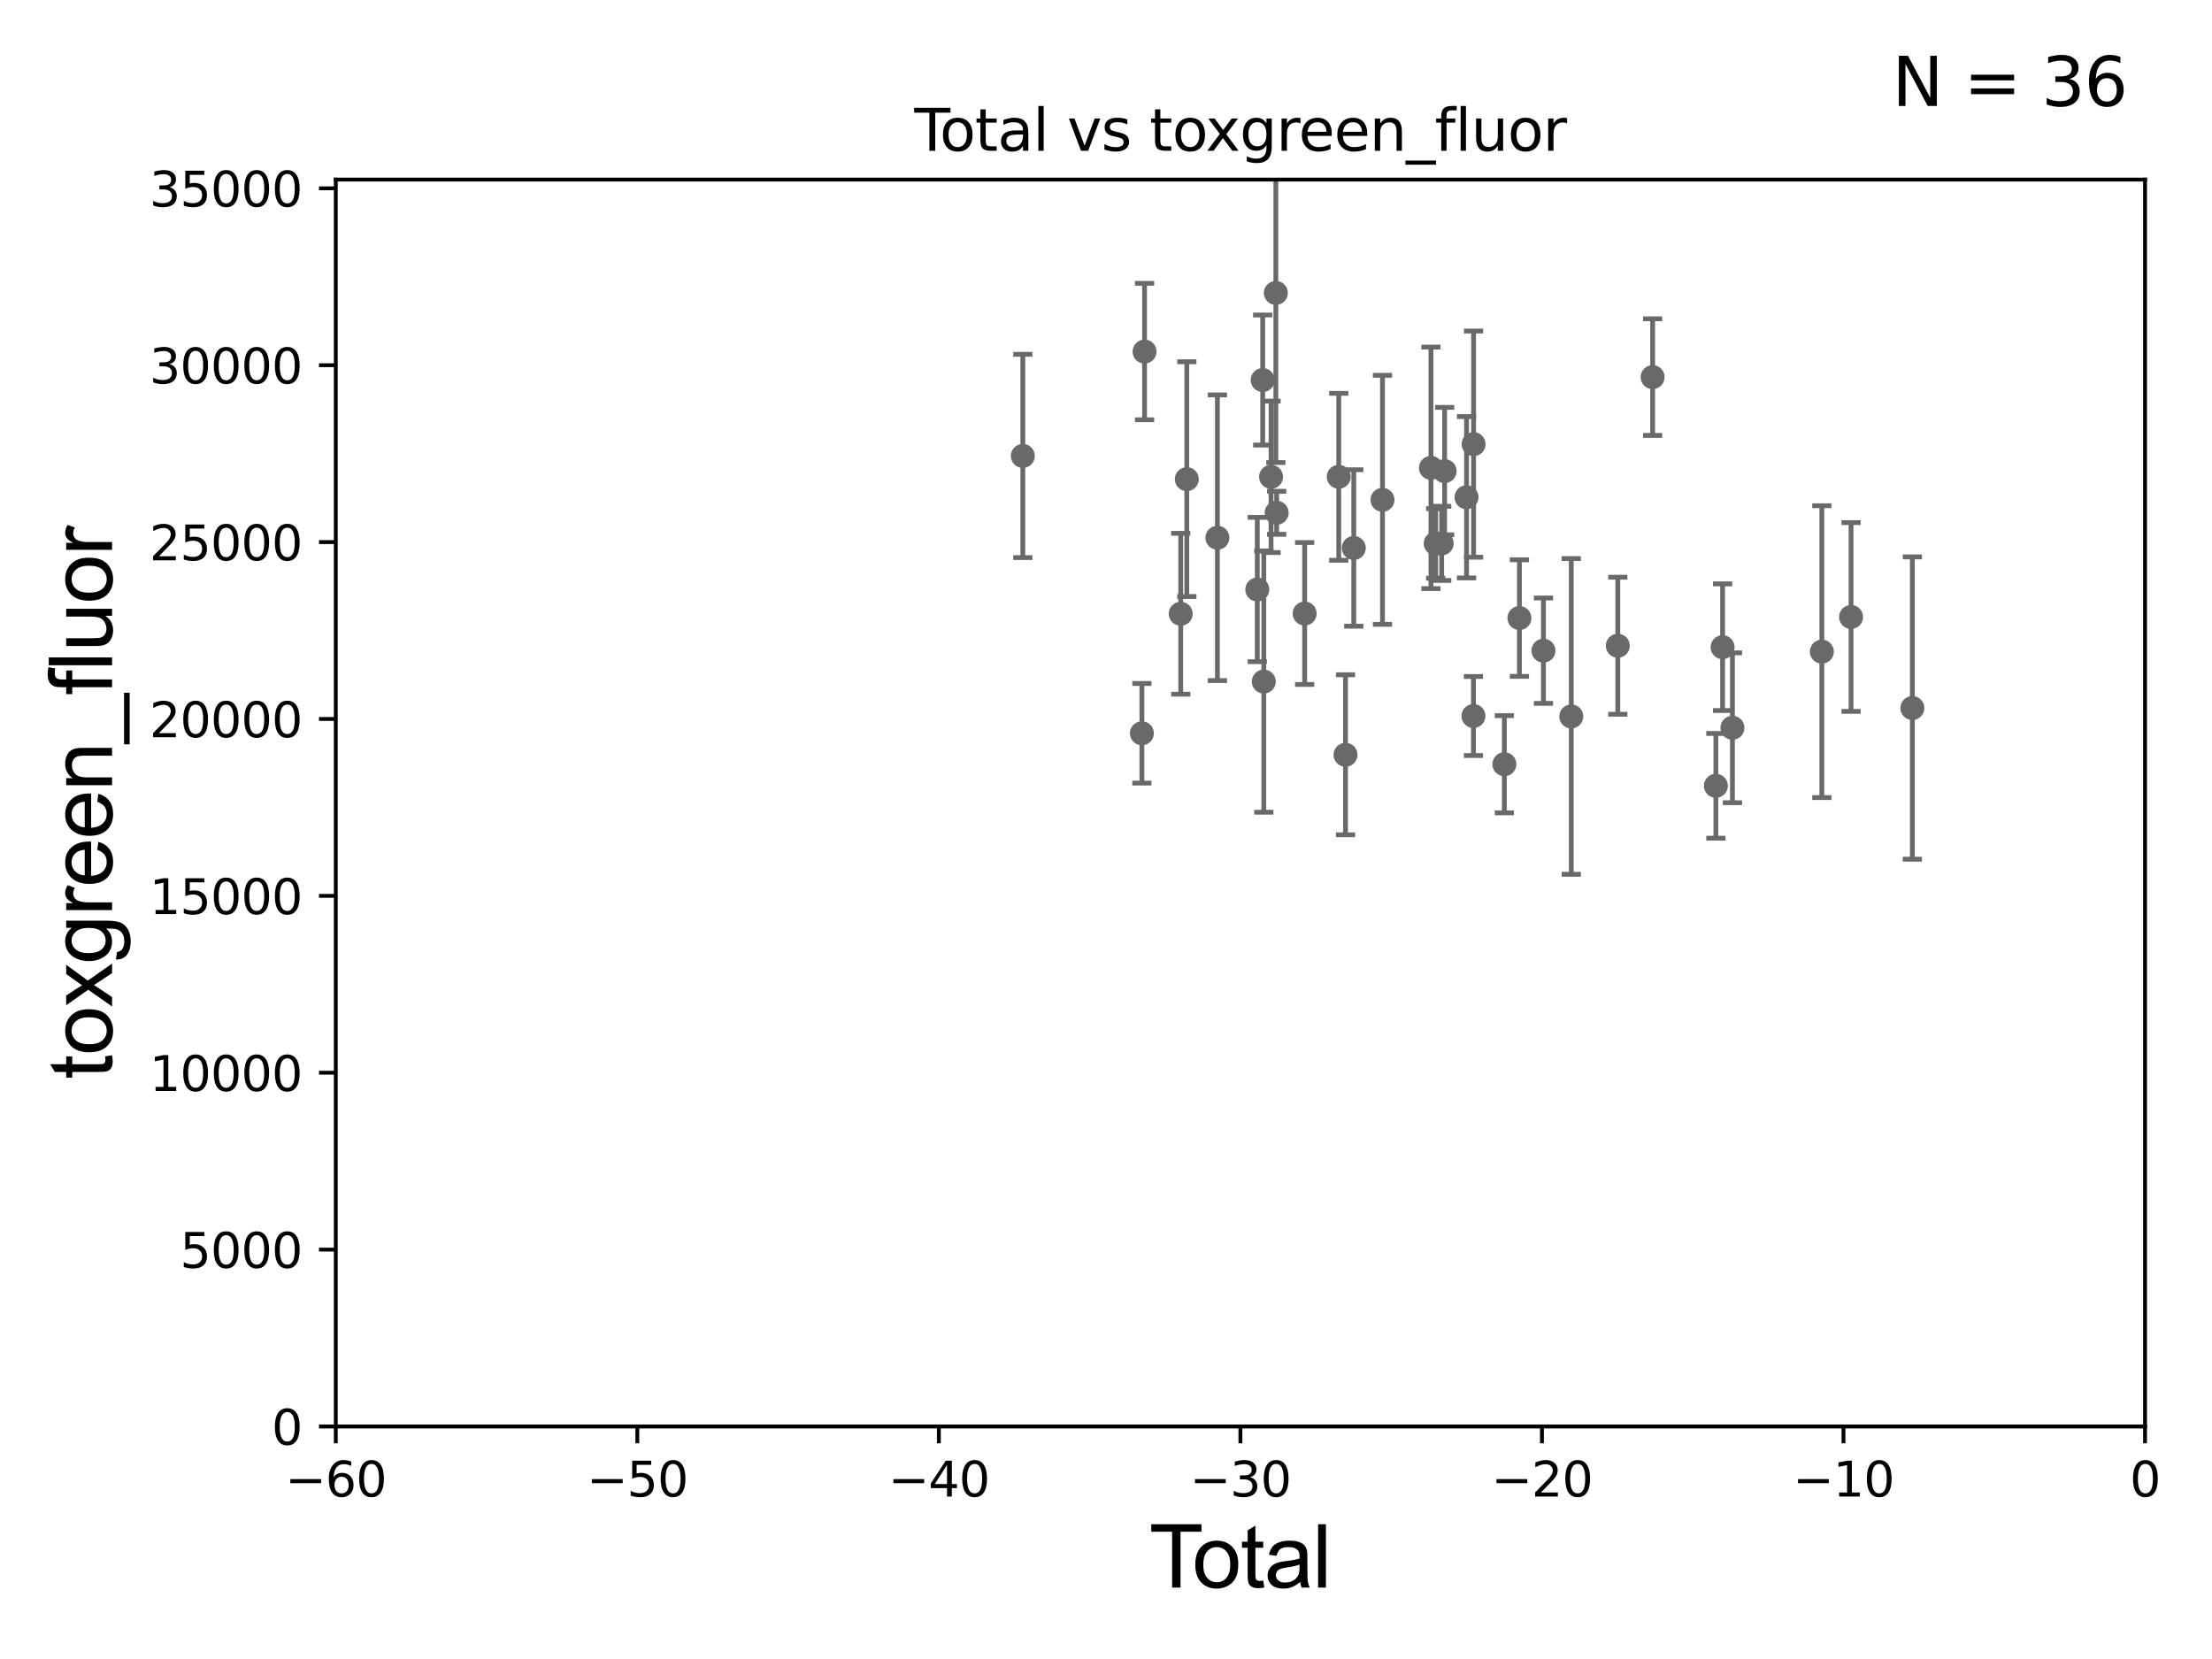 <?xml version="1.0" encoding="utf-8" standalone="no"?>
<!DOCTYPE svg PUBLIC "-//W3C//DTD SVG 1.1//EN"
  "http://www.w3.org/Graphics/SVG/1.1/DTD/svg11.dtd">
<svg xmlns:xlink="http://www.w3.org/1999/xlink" width="460.8pt" height="345.6pt" viewBox="0 0 460.8 345.6" xmlns="http://www.w3.org/2000/svg" version="1.1">
 <defs>
  <style type="text/css">*{stroke-linejoin: round; stroke-linecap: butt}</style>
 </defs>
 <g id="figure_1">
  <g id="patch_1">
   <path d="M 0 345.6 
L 460.8 345.6 
L 460.8 0 
L 0 0 
z
" style="fill: #ffffff"/>
  </g>
  <g id="axes_1">
   <g id="patch_2">
    <path d="M 69.95 297.16 
L 446.85 297.16 
L 446.85 37.411 
L 69.95 37.411 
z
" style="fill: #ffffff"/>
   </g>
   <g id="PathCollection_1">
    <defs>
     <path id="m3080db4eb9" d="M 0 1.118 
C 0.297 1.118 0.581 1 0.791 0.791 
C 1 0.581 1.118 0.297 1.118 0 
C 1.118 -0.297 1 -0.581 0.791 -0.791 
C 0.581 -1 0.297 -1.118 0 -1.118 
C -0.297 -1.118 -0.581 -1 -0.791 -0.791 
C -1 -0.581 -1.118 -0.297 -1.118 0 
C -1.118 0.297 -1 0.581 -0.791 0.791 
C -0.581 1 -0.297 1.118 0 1.118 
z
" style="stroke: #696969"/>
    </defs>
    <g clip-path="url(#p28a76d4948)">
     <use xlink:href="#m3080db4eb9" x="213.072" y="94.978" style="fill: #696969; stroke: #696969"/>
     <use xlink:href="#m3080db4eb9" x="300.943" y="98.139" style="fill: #696969; stroke: #696969"/>
     <use xlink:href="#m3080db4eb9" x="305.506" y="103.583" style="fill: #696969; stroke: #696969"/>
     <use xlink:href="#m3080db4eb9" x="306.948" y="149.157" style="fill: #696969; stroke: #696969"/>
     <use xlink:href="#m3080db4eb9" x="306.976" y="92.52" style="fill: #696969; stroke: #696969"/>
     <use xlink:href="#m3080db4eb9" x="313.388" y="159.204" style="fill: #696969; stroke: #696969"/>
     <use xlink:href="#m3080db4eb9" x="316.523" y="128.754" style="fill: #696969; stroke: #696969"/>
     <use xlink:href="#m3080db4eb9" x="300.327" y="113.199" style="fill: #696969; stroke: #696969"/>
     <use xlink:href="#m3080db4eb9" x="321.527" y="135.545" style="fill: #696969; stroke: #696969"/>
     <use xlink:href="#m3080db4eb9" x="337.018" y="134.52" style="fill: #696969; stroke: #696969"/>
     <use xlink:href="#m3080db4eb9" x="344.271" y="78.559" style="fill: #696969; stroke: #696969"/>
     <use xlink:href="#m3080db4eb9" x="357.446" y="163.697" style="fill: #696969; stroke: #696969"/>
     <use xlink:href="#m3080db4eb9" x="358.848" y="134.821" style="fill: #696969; stroke: #696969"/>
     <use xlink:href="#m3080db4eb9" x="360.897" y="151.608" style="fill: #696969; stroke: #696969"/>
     <use xlink:href="#m3080db4eb9" x="379.524" y="135.749" style="fill: #696969; stroke: #696969"/>
     <use xlink:href="#m3080db4eb9" x="327.325" y="149.245" style="fill: #696969; stroke: #696969"/>
     <use xlink:href="#m3080db4eb9" x="299.081" y="113.2" style="fill: #696969; stroke: #696969"/>
     <use xlink:href="#m3080db4eb9" x="298.095" y="97.461" style="fill: #696969; stroke: #696969"/>
     <use xlink:href="#m3080db4eb9" x="287.995" y="104.123" style="fill: #696969; stroke: #696969"/>
     <use xlink:href="#m3080db4eb9" x="237.877" y="152.757" style="fill: #696969; stroke: #696969"/>
     <use xlink:href="#m3080db4eb9" x="238.434" y="73.236" style="fill: #696969; stroke: #696969"/>
     <use xlink:href="#m3080db4eb9" x="245.965" y="127.858" style="fill: #696969; stroke: #696969"/>
     <use xlink:href="#m3080db4eb9" x="247.233" y="99.816" style="fill: #696969; stroke: #696969"/>
     <use xlink:href="#m3080db4eb9" x="253.609" y="112.022" style="fill: #696969; stroke: #696969"/>
     <use xlink:href="#m3080db4eb9" x="261.915" y="122.805" style="fill: #696969; stroke: #696969"/>
     <use xlink:href="#m3080db4eb9" x="263.042" y="79.167" style="fill: #696969; stroke: #696969"/>
     <use xlink:href="#m3080db4eb9" x="263.272" y="141.982" style="fill: #696969; stroke: #696969"/>
     <use xlink:href="#m3080db4eb9" x="264.785" y="99.335" style="fill: #696969; stroke: #696969"/>
     <use xlink:href="#m3080db4eb9" x="265.782" y="61.025" style="fill: #696969; stroke: #696969"/>
     <use xlink:href="#m3080db4eb9" x="265.952" y="106.821" style="fill: #696969; stroke: #696969"/>
     <use xlink:href="#m3080db4eb9" x="271.782" y="127.804" style="fill: #696969; stroke: #696969"/>
     <use xlink:href="#m3080db4eb9" x="278.886" y="99.328" style="fill: #696969; stroke: #696969"/>
     <use xlink:href="#m3080db4eb9" x="280.295" y="157.235" style="fill: #696969; stroke: #696969"/>
     <use xlink:href="#m3080db4eb9" x="282.018" y="114.153" style="fill: #696969; stroke: #696969"/>
     <use xlink:href="#m3080db4eb9" x="385.61" y="128.528" style="fill: #696969; stroke: #696969"/>
     <use xlink:href="#m3080db4eb9" x="398.379" y="147.5" style="fill: #696969; stroke: #696969"/>
    </g>
   </g>
   <g id="matplotlib.axis_1">
    <g id="xtick_1">
     <g id="line2d_1">
      <defs>
       <path id="m98ae80ed8a" d="M 0 0 
L 0 3.5 
" style="stroke: #000000; stroke-width: 0.8"/>
      </defs>
      <g>
       <use xlink:href="#m98ae80ed8a" x="69.95" y="297.16" style="stroke: #000000; stroke-width: 0.8"/>
      </g>
     </g>
     <g id="text_1">
      <!-- −60 -->
      <g transform="translate(59.398 311.758)scale(0.1 -0.1)">
       <defs>
        <path id="DejaVuSans-2212" d="M 678 2272 
L 4684 2272 
L 4684 1741 
L 678 1741 
L 678 2272 
z
" transform="scale(0.016)"/>
        <path id="DejaVuSans-36" d="M 2113 2584 
Q 1688 2584 1439 2293 
Q 1191 2003 1191 1497 
Q 1191 994 1439 701 
Q 1688 409 2113 409 
Q 2538 409 2786 701 
Q 3034 994 3034 1497 
Q 3034 2003 2786 2293 
Q 2538 2584 2113 2584 
z
M 3366 4563 
L 3366 3988 
Q 3128 4100 2886 4159 
Q 2644 4219 2406 4219 
Q 1781 4219 1451 3797 
Q 1122 3375 1075 2522 
Q 1259 2794 1537 2939 
Q 1816 3084 2150 3084 
Q 2853 3084 3261 2657 
Q 3669 2231 3669 1497 
Q 3669 778 3244 343 
Q 2819 -91 2113 -91 
Q 1303 -91 875 529 
Q 447 1150 447 2328 
Q 447 3434 972 4092 
Q 1497 4750 2381 4750 
Q 2619 4750 2861 4703 
Q 3103 4656 3366 4563 
z
" transform="scale(0.016)"/>
        <path id="DejaVuSans-30" d="M 2034 4250 
Q 1547 4250 1301 3770 
Q 1056 3291 1056 2328 
Q 1056 1369 1301 889 
Q 1547 409 2034 409 
Q 2525 409 2770 889 
Q 3016 1369 3016 2328 
Q 3016 3291 2770 3770 
Q 2525 4250 2034 4250 
z
M 2034 4750 
Q 2819 4750 3233 4129 
Q 3647 3509 3647 2328 
Q 3647 1150 3233 529 
Q 2819 -91 2034 -91 
Q 1250 -91 836 529 
Q 422 1150 422 2328 
Q 422 3509 836 4129 
Q 1250 4750 2034 4750 
z
" transform="scale(0.016)"/>
       </defs>
       <use xlink:href="#DejaVuSans-2212"/>
       <use xlink:href="#DejaVuSans-36" x="83.789"/>
       <use xlink:href="#DejaVuSans-30" x="147.412"/>
      </g>
     </g>
    </g>
    <g id="xtick_2">
     <g id="line2d_2">
      <g>
       <use xlink:href="#m98ae80ed8a" x="132.767" y="297.16" style="stroke: #000000; stroke-width: 0.8"/>
      </g>
     </g>
     <g id="text_2">
      <!-- −50 -->
      <g transform="translate(122.214 311.758)scale(0.1 -0.1)">
       <defs>
        <path id="DejaVuSans-35" d="M 691 4666 
L 3169 4666 
L 3169 4134 
L 1269 4134 
L 1269 2991 
Q 1406 3038 1543 3061 
Q 1681 3084 1819 3084 
Q 2600 3084 3056 2656 
Q 3513 2228 3513 1497 
Q 3513 744 3044 326 
Q 2575 -91 1722 -91 
Q 1428 -91 1123 -41 
Q 819 9 494 109 
L 494 744 
Q 775 591 1075 516 
Q 1375 441 1709 441 
Q 2250 441 2565 725 
Q 2881 1009 2881 1497 
Q 2881 1984 2565 2268 
Q 2250 2553 1709 2553 
Q 1456 2553 1204 2497 
Q 953 2441 691 2322 
L 691 4666 
z
" transform="scale(0.016)"/>
       </defs>
       <use xlink:href="#DejaVuSans-2212"/>
       <use xlink:href="#DejaVuSans-35" x="83.789"/>
       <use xlink:href="#DejaVuSans-30" x="147.412"/>
      </g>
     </g>
    </g>
    <g id="xtick_3">
     <g id="line2d_3">
      <g>
       <use xlink:href="#m98ae80ed8a" x="195.583" y="297.16" style="stroke: #000000; stroke-width: 0.8"/>
      </g>
     </g>
     <g id="text_3">
      <!-- −40 -->
      <g transform="translate(185.031 311.758)scale(0.1 -0.1)">
       <defs>
        <path id="DejaVuSans-34" d="M 2419 4116 
L 825 1625 
L 2419 1625 
L 2419 4116 
z
M 2253 4666 
L 3047 4666 
L 3047 1625 
L 3713 1625 
L 3713 1100 
L 3047 1100 
L 3047 0 
L 2419 0 
L 2419 1100 
L 313 1100 
L 313 1709 
L 2253 4666 
z
" transform="scale(0.016)"/>
       </defs>
       <use xlink:href="#DejaVuSans-2212"/>
       <use xlink:href="#DejaVuSans-34" x="83.789"/>
       <use xlink:href="#DejaVuSans-30" x="147.412"/>
      </g>
     </g>
    </g>
    <g id="xtick_4">
     <g id="line2d_4">
      <g>
       <use xlink:href="#m98ae80ed8a" x="258.4" y="297.16" style="stroke: #000000; stroke-width: 0.8"/>
      </g>
     </g>
     <g id="text_4">
      <!-- −30 -->
      <g transform="translate(247.848 311.758)scale(0.1 -0.1)">
       <defs>
        <path id="DejaVuSans-33" d="M 2597 2516 
Q 3050 2419 3304 2112 
Q 3559 1806 3559 1356 
Q 3559 666 3084 287 
Q 2609 -91 1734 -91 
Q 1441 -91 1130 -33 
Q 819 25 488 141 
L 488 750 
Q 750 597 1062 519 
Q 1375 441 1716 441 
Q 2309 441 2620 675 
Q 2931 909 2931 1356 
Q 2931 1769 2642 2001 
Q 2353 2234 1838 2234 
L 1294 2234 
L 1294 2753 
L 1863 2753 
Q 2328 2753 2575 2939 
Q 2822 3125 2822 3475 
Q 2822 3834 2567 4026 
Q 2313 4219 1838 4219 
Q 1578 4219 1281 4162 
Q 984 4106 628 3988 
L 628 4550 
Q 988 4650 1302 4700 
Q 1616 4750 1894 4750 
Q 2613 4750 3031 4423 
Q 3450 4097 3450 3541 
Q 3450 3153 3228 2886 
Q 3006 2619 2597 2516 
z
" transform="scale(0.016)"/>
       </defs>
       <use xlink:href="#DejaVuSans-2212"/>
       <use xlink:href="#DejaVuSans-33" x="83.789"/>
       <use xlink:href="#DejaVuSans-30" x="147.412"/>
      </g>
     </g>
    </g>
    <g id="xtick_5">
     <g id="line2d_5">
      <g>
       <use xlink:href="#m98ae80ed8a" x="321.217" y="297.16" style="stroke: #000000; stroke-width: 0.8"/>
      </g>
     </g>
     <g id="text_5">
      <!-- −20 -->
      <g transform="translate(310.664 311.758)scale(0.1 -0.1)">
       <defs>
        <path id="DejaVuSans-32" d="M 1228 531 
L 3431 531 
L 3431 0 
L 469 0 
L 469 531 
Q 828 903 1448 1529 
Q 2069 2156 2228 2338 
Q 2531 2678 2651 2914 
Q 2772 3150 2772 3378 
Q 2772 3750 2511 3984 
Q 2250 4219 1831 4219 
Q 1534 4219 1204 4116 
Q 875 4013 500 3803 
L 500 4441 
Q 881 4594 1212 4672 
Q 1544 4750 1819 4750 
Q 2544 4750 2975 4387 
Q 3406 4025 3406 3419 
Q 3406 3131 3298 2873 
Q 3191 2616 2906 2266 
Q 2828 2175 2409 1742 
Q 1991 1309 1228 531 
z
" transform="scale(0.016)"/>
       </defs>
       <use xlink:href="#DejaVuSans-2212"/>
       <use xlink:href="#DejaVuSans-32" x="83.789"/>
       <use xlink:href="#DejaVuSans-30" x="147.412"/>
      </g>
     </g>
    </g>
    <g id="xtick_6">
     <g id="line2d_6">
      <g>
       <use xlink:href="#m98ae80ed8a" x="384.033" y="297.16" style="stroke: #000000; stroke-width: 0.8"/>
      </g>
     </g>
     <g id="text_6">
      <!-- −10 -->
      <g transform="translate(373.481 311.758)scale(0.1 -0.1)">
       <defs>
        <path id="DejaVuSans-31" d="M 794 531 
L 1825 531 
L 1825 4091 
L 703 3866 
L 703 4441 
L 1819 4666 
L 2450 4666 
L 2450 531 
L 3481 531 
L 3481 0 
L 794 0 
L 794 531 
z
" transform="scale(0.016)"/>
       </defs>
       <use xlink:href="#DejaVuSans-2212"/>
       <use xlink:href="#DejaVuSans-31" x="83.789"/>
       <use xlink:href="#DejaVuSans-30" x="147.412"/>
      </g>
     </g>
    </g>
    <g id="xtick_7">
     <g id="line2d_7">
      <g>
       <use xlink:href="#m98ae80ed8a" x="446.85" y="297.16" style="stroke: #000000; stroke-width: 0.8"/>
      </g>
     </g>
     <g id="text_7">
      <!-- 0 -->
      <g transform="translate(443.669 311.758)scale(0.1 -0.1)">
       <use xlink:href="#DejaVuSans-30"/>
      </g>
     </g>
    </g>
    <g id="text_8">
     <!-- Total -->
     <g transform="translate(239.395 330.722)scale(0.18 -0.18)">
      <defs>
       <path id="ArialMT-54" d="M 1659 0 
L 1659 4041 
L 150 4041 
L 150 4581 
L 3781 4581 
L 3781 4041 
L 2266 4041 
L 2266 0 
L 1659 0 
z
" transform="scale(0.016)"/>
       <path id="ArialMT-6f" d="M 213 1659 
Q 213 2581 725 3025 
Q 1153 3394 1769 3394 
Q 2453 3394 2887 2945 
Q 3322 2497 3322 1706 
Q 3322 1066 3130 698 
Q 2938 331 2570 128 
Q 2203 -75 1769 -75 
Q 1072 -75 642 372 
Q 213 819 213 1659 
z
M 791 1659 
Q 791 1022 1069 705 
Q 1347 388 1769 388 
Q 2188 388 2466 706 
Q 2744 1025 2744 1678 
Q 2744 2294 2464 2611 
Q 2184 2928 1769 2928 
Q 1347 2928 1069 2612 
Q 791 2297 791 1659 
z
" transform="scale(0.016)"/>
       <path id="ArialMT-74" d="M 1650 503 
L 1731 6 
Q 1494 -44 1306 -44 
Q 1000 -44 831 53 
Q 663 150 594 308 
Q 525 466 525 972 
L 525 2881 
L 113 2881 
L 113 3319 
L 525 3319 
L 525 4141 
L 1084 4478 
L 1084 3319 
L 1650 3319 
L 1650 2881 
L 1084 2881 
L 1084 941 
Q 1084 700 1114 631 
Q 1144 563 1211 522 
Q 1278 481 1403 481 
Q 1497 481 1650 503 
z
" transform="scale(0.016)"/>
       <path id="ArialMT-61" d="M 2588 409 
Q 2275 144 1986 34 
Q 1697 -75 1366 -75 
Q 819 -75 525 192 
Q 231 459 231 875 
Q 231 1119 342 1320 
Q 453 1522 633 1644 
Q 813 1766 1038 1828 
Q 1203 1872 1538 1913 
Q 2219 1994 2541 2106 
Q 2544 2222 2544 2253 
Q 2544 2597 2384 2738 
Q 2169 2928 1744 2928 
Q 1347 2928 1158 2789 
Q 969 2650 878 2297 
L 328 2372 
Q 403 2725 575 2942 
Q 747 3159 1072 3276 
Q 1397 3394 1825 3394 
Q 2250 3394 2515 3294 
Q 2781 3194 2906 3042 
Q 3031 2891 3081 2659 
Q 3109 2516 3109 2141 
L 3109 1391 
Q 3109 606 3145 398 
Q 3181 191 3288 0 
L 2700 0 
Q 2613 175 2588 409 
z
M 2541 1666 
Q 2234 1541 1622 1453 
Q 1275 1403 1131 1340 
Q 988 1278 909 1158 
Q 831 1038 831 891 
Q 831 666 1001 516 
Q 1172 366 1500 366 
Q 1825 366 2078 508 
Q 2331 650 2450 897 
Q 2541 1088 2541 1459 
L 2541 1666 
z
" transform="scale(0.016)"/>
       <path id="ArialMT-6c" d="M 409 0 
L 409 4581 
L 972 4581 
L 972 0 
L 409 0 
z
" transform="scale(0.016)"/>
      </defs>
      <use xlink:href="#ArialMT-54"/>
      <use xlink:href="#ArialMT-6f" x="49.959"/>
      <use xlink:href="#ArialMT-74" x="105.574"/>
      <use xlink:href="#ArialMT-61" x="133.357"/>
      <use xlink:href="#ArialMT-6c" x="188.973"/>
     </g>
    </g>
   </g>
   <g id="matplotlib.axis_2">
    <g id="ytick_1">
     <g id="line2d_8">
      <defs>
       <path id="mffd2220c8f" d="M 0 0 
L -3.5 0 
" style="stroke: #000000; stroke-width: 0.8"/>
      </defs>
      <g>
       <use xlink:href="#mffd2220c8f" x="69.95" y="297.16" style="stroke: #000000; stroke-width: 0.8"/>
      </g>
     </g>
     <g id="text_9">
      <!-- 0 -->
      <g transform="translate(56.587 300.959)scale(0.1 -0.1)">
       <use xlink:href="#DejaVuSans-30"/>
      </g>
     </g>
    </g>
    <g id="ytick_2">
     <g id="line2d_9">
      <g>
       <use xlink:href="#mffd2220c8f" x="69.95" y="260.313" style="stroke: #000000; stroke-width: 0.8"/>
      </g>
     </g>
     <g id="text_10">
      <!-- 5000 -->
      <g transform="translate(37.5 264.112)scale(0.1 -0.1)">
       <use xlink:href="#DejaVuSans-35"/>
       <use xlink:href="#DejaVuSans-30" x="63.623"/>
       <use xlink:href="#DejaVuSans-30" x="127.246"/>
       <use xlink:href="#DejaVuSans-30" x="190.869"/>
      </g>
     </g>
    </g>
    <g id="ytick_3">
     <g id="line2d_10">
      <g>
       <use xlink:href="#mffd2220c8f" x="69.95" y="223.467" style="stroke: #000000; stroke-width: 0.8"/>
      </g>
     </g>
     <g id="text_11">
      <!-- 10000 -->
      <g transform="translate(31.137 227.266)scale(0.1 -0.1)">
       <use xlink:href="#DejaVuSans-31"/>
       <use xlink:href="#DejaVuSans-30" x="63.623"/>
       <use xlink:href="#DejaVuSans-30" x="127.246"/>
       <use xlink:href="#DejaVuSans-30" x="190.869"/>
       <use xlink:href="#DejaVuSans-30" x="254.492"/>
      </g>
     </g>
    </g>
    <g id="ytick_4">
     <g id="line2d_11">
      <g>
       <use xlink:href="#mffd2220c8f" x="69.95" y="186.62" style="stroke: #000000; stroke-width: 0.8"/>
      </g>
     </g>
     <g id="text_12">
      <!-- 15000 -->
      <g transform="translate(31.137 190.419)scale(0.1 -0.1)">
       <use xlink:href="#DejaVuSans-31"/>
       <use xlink:href="#DejaVuSans-35" x="63.623"/>
       <use xlink:href="#DejaVuSans-30" x="127.246"/>
       <use xlink:href="#DejaVuSans-30" x="190.869"/>
       <use xlink:href="#DejaVuSans-30" x="254.492"/>
      </g>
     </g>
    </g>
    <g id="ytick_5">
     <g id="line2d_12">
      <g>
       <use xlink:href="#mffd2220c8f" x="69.95" y="149.773" style="stroke: #000000; stroke-width: 0.8"/>
      </g>
     </g>
     <g id="text_13">
      <!-- 20000 -->
      <g transform="translate(31.137 153.572)scale(0.1 -0.1)">
       <use xlink:href="#DejaVuSans-32"/>
       <use xlink:href="#DejaVuSans-30" x="63.623"/>
       <use xlink:href="#DejaVuSans-30" x="127.246"/>
       <use xlink:href="#DejaVuSans-30" x="190.869"/>
       <use xlink:href="#DejaVuSans-30" x="254.492"/>
      </g>
     </g>
    </g>
    <g id="ytick_6">
     <g id="line2d_13">
      <g>
       <use xlink:href="#mffd2220c8f" x="69.95" y="112.926" style="stroke: #000000; stroke-width: 0.8"/>
      </g>
     </g>
     <g id="text_14">
      <!-- 25000 -->
      <g transform="translate(31.137 116.726)scale(0.1 -0.1)">
       <use xlink:href="#DejaVuSans-32"/>
       <use xlink:href="#DejaVuSans-35" x="63.623"/>
       <use xlink:href="#DejaVuSans-30" x="127.246"/>
       <use xlink:href="#DejaVuSans-30" x="190.869"/>
       <use xlink:href="#DejaVuSans-30" x="254.492"/>
      </g>
     </g>
    </g>
    <g id="ytick_7">
     <g id="line2d_14">
      <g>
       <use xlink:href="#mffd2220c8f" x="69.95" y="76.08" style="stroke: #000000; stroke-width: 0.8"/>
      </g>
     </g>
     <g id="text_15">
      <!-- 30000 -->
      <g transform="translate(31.137 79.879)scale(0.1 -0.1)">
       <use xlink:href="#DejaVuSans-33"/>
       <use xlink:href="#DejaVuSans-30" x="63.623"/>
       <use xlink:href="#DejaVuSans-30" x="127.246"/>
       <use xlink:href="#DejaVuSans-30" x="190.869"/>
       <use xlink:href="#DejaVuSans-30" x="254.492"/>
      </g>
     </g>
    </g>
    <g id="ytick_8">
     <g id="line2d_15">
      <g>
       <use xlink:href="#mffd2220c8f" x="69.95" y="39.233" style="stroke: #000000; stroke-width: 0.8"/>
      </g>
     </g>
     <g id="text_16">
      <!-- 35000 -->
      <g transform="translate(31.137 43.032)scale(0.1 -0.1)">
       <use xlink:href="#DejaVuSans-33"/>
       <use xlink:href="#DejaVuSans-35" x="63.623"/>
       <use xlink:href="#DejaVuSans-30" x="127.246"/>
       <use xlink:href="#DejaVuSans-30" x="190.869"/>
       <use xlink:href="#DejaVuSans-30" x="254.492"/>
      </g>
     </g>
    </g>
    <g id="text_17">
     <!-- toxgreen_fluor -->
     <g transform="translate(23.349 224.818)rotate(-90)scale(0.18 -0.18)">
      <defs>
       <path id="ArialMT-78" d="M 47 0 
L 1259 1725 
L 138 3319 
L 841 3319 
L 1350 2541 
Q 1494 2319 1581 2169 
Q 1719 2375 1834 2534 
L 2394 3319 
L 3066 3319 
L 1919 1756 
L 3153 0 
L 2463 0 
L 1781 1031 
L 1600 1309 
L 728 0 
L 47 0 
z
" transform="scale(0.016)"/>
       <path id="ArialMT-67" d="M 319 -275 
L 866 -356 
Q 900 -609 1056 -725 
Q 1266 -881 1628 -881 
Q 2019 -881 2231 -725 
Q 2444 -569 2519 -288 
Q 2563 -116 2559 434 
Q 2191 0 1641 0 
Q 956 0 581 494 
Q 206 988 206 1678 
Q 206 2153 378 2554 
Q 550 2956 876 3175 
Q 1203 3394 1644 3394 
Q 2231 3394 2613 2919 
L 2613 3319 
L 3131 3319 
L 3131 450 
Q 3131 -325 2973 -648 
Q 2816 -972 2473 -1159 
Q 2131 -1347 1631 -1347 
Q 1038 -1347 672 -1080 
Q 306 -813 319 -275 
z
M 784 1719 
Q 784 1066 1043 766 
Q 1303 466 1694 466 
Q 2081 466 2343 764 
Q 2606 1063 2606 1700 
Q 2606 2309 2336 2618 
Q 2066 2928 1684 2928 
Q 1309 2928 1046 2623 
Q 784 2319 784 1719 
z
" transform="scale(0.016)"/>
       <path id="ArialMT-72" d="M 416 0 
L 416 3319 
L 922 3319 
L 922 2816 
Q 1116 3169 1280 3281 
Q 1444 3394 1641 3394 
Q 1925 3394 2219 3213 
L 2025 2691 
Q 1819 2813 1613 2813 
Q 1428 2813 1281 2702 
Q 1134 2591 1072 2394 
Q 978 2094 978 1738 
L 978 0 
L 416 0 
z
" transform="scale(0.016)"/>
       <path id="ArialMT-65" d="M 2694 1069 
L 3275 997 
Q 3138 488 2766 206 
Q 2394 -75 1816 -75 
Q 1088 -75 661 373 
Q 234 822 234 1631 
Q 234 2469 665 2931 
Q 1097 3394 1784 3394 
Q 2450 3394 2872 2941 
Q 3294 2488 3294 1666 
Q 3294 1616 3291 1516 
L 816 1516 
Q 847 969 1125 678 
Q 1403 388 1819 388 
Q 2128 388 2347 550 
Q 2566 713 2694 1069 
z
M 847 1978 
L 2700 1978 
Q 2663 2397 2488 2606 
Q 2219 2931 1791 2931 
Q 1403 2931 1139 2672 
Q 875 2413 847 1978 
z
" transform="scale(0.016)"/>
       <path id="ArialMT-6e" d="M 422 0 
L 422 3319 
L 928 3319 
L 928 2847 
Q 1294 3394 1984 3394 
Q 2284 3394 2536 3286 
Q 2788 3178 2913 3003 
Q 3038 2828 3088 2588 
Q 3119 2431 3119 2041 
L 3119 0 
L 2556 0 
L 2556 2019 
Q 2556 2363 2490 2533 
Q 2425 2703 2258 2804 
Q 2091 2906 1866 2906 
Q 1506 2906 1245 2678 
Q 984 2450 984 1813 
L 984 0 
L 422 0 
z
" transform="scale(0.016)"/>
       <path id="ArialMT-5f" d="M -97 -1272 
L -97 -866 
L 3631 -866 
L 3631 -1272 
L -97 -1272 
z
" transform="scale(0.016)"/>
       <path id="ArialMT-66" d="M 556 0 
L 556 2881 
L 59 2881 
L 59 3319 
L 556 3319 
L 556 3672 
Q 556 4006 616 4169 
Q 697 4388 901 4523 
Q 1106 4659 1475 4659 
Q 1713 4659 2000 4603 
L 1916 4113 
Q 1741 4144 1584 4144 
Q 1328 4144 1222 4034 
Q 1116 3925 1116 3625 
L 1116 3319 
L 1763 3319 
L 1763 2881 
L 1116 2881 
L 1116 0 
L 556 0 
z
" transform="scale(0.016)"/>
       <path id="ArialMT-75" d="M 2597 0 
L 2597 488 
Q 2209 -75 1544 -75 
Q 1250 -75 995 37 
Q 741 150 617 320 
Q 494 491 444 738 
Q 409 903 409 1263 
L 409 3319 
L 972 3319 
L 972 1478 
Q 972 1038 1006 884 
Q 1059 663 1231 536 
Q 1403 409 1656 409 
Q 1909 409 2131 539 
Q 2353 669 2445 892 
Q 2538 1116 2538 1541 
L 2538 3319 
L 3100 3319 
L 3100 0 
L 2597 0 
z
" transform="scale(0.016)"/>
      </defs>
      <use xlink:href="#ArialMT-74"/>
      <use xlink:href="#ArialMT-6f" x="27.783"/>
      <use xlink:href="#ArialMT-78" x="83.398"/>
      <use xlink:href="#ArialMT-67" x="133.398"/>
      <use xlink:href="#ArialMT-72" x="189.014"/>
      <use xlink:href="#ArialMT-65" x="222.314"/>
      <use xlink:href="#ArialMT-65" x="277.93"/>
      <use xlink:href="#ArialMT-6e" x="333.545"/>
      <use xlink:href="#ArialMT-5f" x="389.16"/>
      <use xlink:href="#ArialMT-66" x="444.775"/>
      <use xlink:href="#ArialMT-6c" x="472.559"/>
      <use xlink:href="#ArialMT-75" x="494.775"/>
      <use xlink:href="#ArialMT-6f" x="550.391"/>
      <use xlink:href="#ArialMT-72" x="606.006"/>
     </g>
    </g>
   </g>
   <g id="LineCollection_1">
    <path d="M 213.072 116.151 
L 213.072 73.806 
" clip-path="url(#p28a76d4948)" style="fill: none; stroke: #696969"/>
    <path d="M 300.943 111.411 
L 300.943 84.868 
" clip-path="url(#p28a76d4948)" style="fill: none; stroke: #696969"/>
    <path d="M 305.506 120.391 
L 305.506 86.776 
" clip-path="url(#p28a76d4948)" style="fill: none; stroke: #696969"/>
    <path d="M 306.948 157.392 
L 306.948 140.923 
" clip-path="url(#p28a76d4948)" style="fill: none; stroke: #696969"/>
    <path d="M 306.976 116.081 
L 306.976 68.96 
" clip-path="url(#p28a76d4948)" style="fill: none; stroke: #696969"/>
    <path d="M 313.388 169.327 
L 313.388 149.081 
" clip-path="url(#p28a76d4948)" style="fill: none; stroke: #696969"/>
    <path d="M 316.523 140.897 
L 316.523 116.611 
" clip-path="url(#p28a76d4948)" style="fill: none; stroke: #696969"/>
    <path d="M 300.327 120.924 
L 300.327 105.473 
" clip-path="url(#p28a76d4948)" style="fill: none; stroke: #696969"/>
    <path d="M 321.527 146.524 
L 321.527 124.566 
" clip-path="url(#p28a76d4948)" style="fill: none; stroke: #696969"/>
    <path d="M 337.018 148.791 
L 337.018 120.248 
" clip-path="url(#p28a76d4948)" style="fill: none; stroke: #696969"/>
    <path d="M 344.271 90.71 
L 344.271 66.407 
" clip-path="url(#p28a76d4948)" style="fill: none; stroke: #696969"/>
    <path d="M 357.446 174.604 
L 357.446 152.79 
" clip-path="url(#p28a76d4948)" style="fill: none; stroke: #696969"/>
    <path d="M 358.848 148.013 
L 358.848 121.628 
" clip-path="url(#p28a76d4948)" style="fill: none; stroke: #696969"/>
    <path d="M 360.897 167.218 
L 360.897 135.999 
" clip-path="url(#p28a76d4948)" style="fill: none; stroke: #696969"/>
    <path d="M 379.524 166.151 
L 379.524 105.348 
" clip-path="url(#p28a76d4948)" style="fill: none; stroke: #696969"/>
    <path d="M 327.325 182.133 
L 327.325 116.358 
" clip-path="url(#p28a76d4948)" style="fill: none; stroke: #696969"/>
    <path d="M 299.081 120.445 
L 299.081 105.956 
" clip-path="url(#p28a76d4948)" style="fill: none; stroke: #696969"/>
    <path d="M 298.095 122.618 
L 298.095 72.305 
" clip-path="url(#p28a76d4948)" style="fill: none; stroke: #696969"/>
    <path d="M 287.995 130.062 
L 287.995 78.185 
" clip-path="url(#p28a76d4948)" style="fill: none; stroke: #696969"/>
    <path d="M 237.877 163.132 
L 237.877 142.383 
" clip-path="url(#p28a76d4948)" style="fill: none; stroke: #696969"/>
    <path d="M 238.434 87.444 
L 238.434 59.027 
" clip-path="url(#p28a76d4948)" style="fill: none; stroke: #696969"/>
    <path d="M 245.965 144.611 
L 245.965 111.105 
" clip-path="url(#p28a76d4948)" style="fill: none; stroke: #696969"/>
    <path d="M 247.233 124.269 
L 247.233 75.362 
" clip-path="url(#p28a76d4948)" style="fill: none; stroke: #696969"/>
    <path d="M 253.609 141.774 
L 253.609 82.269 
" clip-path="url(#p28a76d4948)" style="fill: none; stroke: #696969"/>
    <path d="M 261.915 137.84 
L 261.915 107.77 
" clip-path="url(#p28a76d4948)" style="fill: none; stroke: #696969"/>
    <path d="M 263.042 92.714 
L 263.042 65.62 
" clip-path="url(#p28a76d4948)" style="fill: none; stroke: #696969"/>
    <path d="M 263.272 169.197 
L 263.272 114.767 
" clip-path="url(#p28a76d4948)" style="fill: none; stroke: #696969"/>
    <path d="M 264.785 115.11 
L 264.785 83.56 
" clip-path="url(#p28a76d4948)" style="fill: none; stroke: #696969"/>
    <path d="M 265.782 96.355 
L 265.782 25.695 
" clip-path="url(#p28a76d4948)" style="fill: none; stroke: #696969"/>
    <path d="M 265.952 111.305 
L 265.952 102.337 
" clip-path="url(#p28a76d4948)" style="fill: none; stroke: #696969"/>
    <path d="M 271.782 142.585 
L 271.782 113.023 
" clip-path="url(#p28a76d4948)" style="fill: none; stroke: #696969"/>
    <path d="M 278.886 116.714 
L 278.886 81.941 
" clip-path="url(#p28a76d4948)" style="fill: none; stroke: #696969"/>
    <path d="M 280.295 173.908 
L 280.295 140.562 
" clip-path="url(#p28a76d4948)" style="fill: none; stroke: #696969"/>
    <path d="M 282.018 130.45 
L 282.018 97.856 
" clip-path="url(#p28a76d4948)" style="fill: none; stroke: #696969"/>
    <path d="M 385.61 148.187 
L 385.61 108.869 
" clip-path="url(#p28a76d4948)" style="fill: none; stroke: #696969"/>
    <path d="M 398.379 178.987 
L 398.379 116.012 
" clip-path="url(#p28a76d4948)" style="fill: none; stroke: #696969"/>
   </g>
   <g id="line2d_16">
    <defs>
     <path id="maf320409be" d="M 2 0 
L -2 -0 
" style="stroke: #696969"/>
    </defs>
    <g clip-path="url(#p28a76d4948)">
     <use xlink:href="#maf320409be" x="213.072" y="116.151" style="fill: #696969; stroke: #696969"/>
     <use xlink:href="#maf320409be" x="300.943" y="111.411" style="fill: #696969; stroke: #696969"/>
     <use xlink:href="#maf320409be" x="305.506" y="120.391" style="fill: #696969; stroke: #696969"/>
     <use xlink:href="#maf320409be" x="306.948" y="157.392" style="fill: #696969; stroke: #696969"/>
     <use xlink:href="#maf320409be" x="306.976" y="116.081" style="fill: #696969; stroke: #696969"/>
     <use xlink:href="#maf320409be" x="313.388" y="169.327" style="fill: #696969; stroke: #696969"/>
     <use xlink:href="#maf320409be" x="316.523" y="140.897" style="fill: #696969; stroke: #696969"/>
     <use xlink:href="#maf320409be" x="300.327" y="120.924" style="fill: #696969; stroke: #696969"/>
     <use xlink:href="#maf320409be" x="321.527" y="146.524" style="fill: #696969; stroke: #696969"/>
     <use xlink:href="#maf320409be" x="337.018" y="148.791" style="fill: #696969; stroke: #696969"/>
     <use xlink:href="#maf320409be" x="344.271" y="90.71" style="fill: #696969; stroke: #696969"/>
     <use xlink:href="#maf320409be" x="357.446" y="174.604" style="fill: #696969; stroke: #696969"/>
     <use xlink:href="#maf320409be" x="358.848" y="148.013" style="fill: #696969; stroke: #696969"/>
     <use xlink:href="#maf320409be" x="360.897" y="167.218" style="fill: #696969; stroke: #696969"/>
     <use xlink:href="#maf320409be" x="379.524" y="166.151" style="fill: #696969; stroke: #696969"/>
     <use xlink:href="#maf320409be" x="327.325" y="182.133" style="fill: #696969; stroke: #696969"/>
     <use xlink:href="#maf320409be" x="299.081" y="120.445" style="fill: #696969; stroke: #696969"/>
     <use xlink:href="#maf320409be" x="298.095" y="122.618" style="fill: #696969; stroke: #696969"/>
     <use xlink:href="#maf320409be" x="287.995" y="130.062" style="fill: #696969; stroke: #696969"/>
     <use xlink:href="#maf320409be" x="237.877" y="163.132" style="fill: #696969; stroke: #696969"/>
     <use xlink:href="#maf320409be" x="238.434" y="87.444" style="fill: #696969; stroke: #696969"/>
     <use xlink:href="#maf320409be" x="245.965" y="144.611" style="fill: #696969; stroke: #696969"/>
     <use xlink:href="#maf320409be" x="247.233" y="124.269" style="fill: #696969; stroke: #696969"/>
     <use xlink:href="#maf320409be" x="253.609" y="141.774" style="fill: #696969; stroke: #696969"/>
     <use xlink:href="#maf320409be" x="261.915" y="137.84" style="fill: #696969; stroke: #696969"/>
     <use xlink:href="#maf320409be" x="263.042" y="92.714" style="fill: #696969; stroke: #696969"/>
     <use xlink:href="#maf320409be" x="263.272" y="169.197" style="fill: #696969; stroke: #696969"/>
     <use xlink:href="#maf320409be" x="264.785" y="115.11" style="fill: #696969; stroke: #696969"/>
     <use xlink:href="#maf320409be" x="265.782" y="96.355" style="fill: #696969; stroke: #696969"/>
     <use xlink:href="#maf320409be" x="265.952" y="111.305" style="fill: #696969; stroke: #696969"/>
     <use xlink:href="#maf320409be" x="271.782" y="142.585" style="fill: #696969; stroke: #696969"/>
     <use xlink:href="#maf320409be" x="278.886" y="116.714" style="fill: #696969; stroke: #696969"/>
     <use xlink:href="#maf320409be" x="280.295" y="173.908" style="fill: #696969; stroke: #696969"/>
     <use xlink:href="#maf320409be" x="282.018" y="130.45" style="fill: #696969; stroke: #696969"/>
     <use xlink:href="#maf320409be" x="385.61" y="148.187" style="fill: #696969; stroke: #696969"/>
     <use xlink:href="#maf320409be" x="398.379" y="178.987" style="fill: #696969; stroke: #696969"/>
    </g>
   </g>
   <g id="line2d_17">
    <g clip-path="url(#p28a76d4948)">
     <use xlink:href="#maf320409be" x="213.072" y="73.806" style="fill: #696969; stroke: #696969"/>
     <use xlink:href="#maf320409be" x="300.943" y="84.868" style="fill: #696969; stroke: #696969"/>
     <use xlink:href="#maf320409be" x="305.506" y="86.776" style="fill: #696969; stroke: #696969"/>
     <use xlink:href="#maf320409be" x="306.948" y="140.923" style="fill: #696969; stroke: #696969"/>
     <use xlink:href="#maf320409be" x="306.976" y="68.96" style="fill: #696969; stroke: #696969"/>
     <use xlink:href="#maf320409be" x="313.388" y="149.081" style="fill: #696969; stroke: #696969"/>
     <use xlink:href="#maf320409be" x="316.523" y="116.611" style="fill: #696969; stroke: #696969"/>
     <use xlink:href="#maf320409be" x="300.327" y="105.473" style="fill: #696969; stroke: #696969"/>
     <use xlink:href="#maf320409be" x="321.527" y="124.566" style="fill: #696969; stroke: #696969"/>
     <use xlink:href="#maf320409be" x="337.018" y="120.248" style="fill: #696969; stroke: #696969"/>
     <use xlink:href="#maf320409be" x="344.271" y="66.407" style="fill: #696969; stroke: #696969"/>
     <use xlink:href="#maf320409be" x="357.446" y="152.79" style="fill: #696969; stroke: #696969"/>
     <use xlink:href="#maf320409be" x="358.848" y="121.628" style="fill: #696969; stroke: #696969"/>
     <use xlink:href="#maf320409be" x="360.897" y="135.999" style="fill: #696969; stroke: #696969"/>
     <use xlink:href="#maf320409be" x="379.524" y="105.348" style="fill: #696969; stroke: #696969"/>
     <use xlink:href="#maf320409be" x="327.325" y="116.358" style="fill: #696969; stroke: #696969"/>
     <use xlink:href="#maf320409be" x="299.081" y="105.956" style="fill: #696969; stroke: #696969"/>
     <use xlink:href="#maf320409be" x="298.095" y="72.305" style="fill: #696969; stroke: #696969"/>
     <use xlink:href="#maf320409be" x="287.995" y="78.185" style="fill: #696969; stroke: #696969"/>
     <use xlink:href="#maf320409be" x="237.877" y="142.383" style="fill: #696969; stroke: #696969"/>
     <use xlink:href="#maf320409be" x="238.434" y="59.027" style="fill: #696969; stroke: #696969"/>
     <use xlink:href="#maf320409be" x="245.965" y="111.105" style="fill: #696969; stroke: #696969"/>
     <use xlink:href="#maf320409be" x="247.233" y="75.362" style="fill: #696969; stroke: #696969"/>
     <use xlink:href="#maf320409be" x="253.609" y="82.269" style="fill: #696969; stroke: #696969"/>
     <use xlink:href="#maf320409be" x="261.915" y="107.77" style="fill: #696969; stroke: #696969"/>
     <use xlink:href="#maf320409be" x="263.042" y="65.62" style="fill: #696969; stroke: #696969"/>
     <use xlink:href="#maf320409be" x="263.272" y="114.767" style="fill: #696969; stroke: #696969"/>
     <use xlink:href="#maf320409be" x="264.785" y="83.56" style="fill: #696969; stroke: #696969"/>
     <use xlink:href="#maf320409be" x="265.782" y="25.695" style="fill: #696969; stroke: #696969"/>
     <use xlink:href="#maf320409be" x="265.952" y="102.337" style="fill: #696969; stroke: #696969"/>
     <use xlink:href="#maf320409be" x="271.782" y="113.023" style="fill: #696969; stroke: #696969"/>
     <use xlink:href="#maf320409be" x="278.886" y="81.941" style="fill: #696969; stroke: #696969"/>
     <use xlink:href="#maf320409be" x="280.295" y="140.562" style="fill: #696969; stroke: #696969"/>
     <use xlink:href="#maf320409be" x="282.018" y="97.856" style="fill: #696969; stroke: #696969"/>
     <use xlink:href="#maf320409be" x="385.61" y="108.869" style="fill: #696969; stroke: #696969"/>
     <use xlink:href="#maf320409be" x="398.379" y="116.012" style="fill: #696969; stroke: #696969"/>
    </g>
   </g>
   <g id="line2d_18">
    <defs>
     <path id="m0491c13a38" d="M 0 2 
C 0.53 2 1.039 1.789 1.414 1.414 
C 1.789 1.039 2 0.53 2 0 
C 2 -0.53 1.789 -1.039 1.414 -1.414 
C 1.039 -1.789 0.53 -2 0 -2 
C -0.53 -2 -1.039 -1.789 -1.414 -1.414 
C -1.789 -1.039 -2 -0.53 -2 0 
C -2 0.53 -1.789 1.039 -1.414 1.414 
C -1.039 1.789 -0.53 2 0 2 
z
" style="stroke: #696969"/>
    </defs>
    <g clip-path="url(#p28a76d4948)">
     <use xlink:href="#m0491c13a38" x="213.072" y="94.978" style="fill: #696969; stroke: #696969"/>
     <use xlink:href="#m0491c13a38" x="300.943" y="98.139" style="fill: #696969; stroke: #696969"/>
     <use xlink:href="#m0491c13a38" x="305.506" y="103.583" style="fill: #696969; stroke: #696969"/>
     <use xlink:href="#m0491c13a38" x="306.948" y="149.157" style="fill: #696969; stroke: #696969"/>
     <use xlink:href="#m0491c13a38" x="306.976" y="92.52" style="fill: #696969; stroke: #696969"/>
     <use xlink:href="#m0491c13a38" x="313.388" y="159.204" style="fill: #696969; stroke: #696969"/>
     <use xlink:href="#m0491c13a38" x="316.523" y="128.754" style="fill: #696969; stroke: #696969"/>
     <use xlink:href="#m0491c13a38" x="300.327" y="113.199" style="fill: #696969; stroke: #696969"/>
     <use xlink:href="#m0491c13a38" x="321.527" y="135.545" style="fill: #696969; stroke: #696969"/>
     <use xlink:href="#m0491c13a38" x="337.018" y="134.52" style="fill: #696969; stroke: #696969"/>
     <use xlink:href="#m0491c13a38" x="344.271" y="78.559" style="fill: #696969; stroke: #696969"/>
     <use xlink:href="#m0491c13a38" x="357.446" y="163.697" style="fill: #696969; stroke: #696969"/>
     <use xlink:href="#m0491c13a38" x="358.848" y="134.821" style="fill: #696969; stroke: #696969"/>
     <use xlink:href="#m0491c13a38" x="360.897" y="151.608" style="fill: #696969; stroke: #696969"/>
     <use xlink:href="#m0491c13a38" x="379.524" y="135.749" style="fill: #696969; stroke: #696969"/>
     <use xlink:href="#m0491c13a38" x="327.325" y="149.245" style="fill: #696969; stroke: #696969"/>
     <use xlink:href="#m0491c13a38" x="299.081" y="113.2" style="fill: #696969; stroke: #696969"/>
     <use xlink:href="#m0491c13a38" x="298.095" y="97.461" style="fill: #696969; stroke: #696969"/>
     <use xlink:href="#m0491c13a38" x="287.995" y="104.123" style="fill: #696969; stroke: #696969"/>
     <use xlink:href="#m0491c13a38" x="237.877" y="152.757" style="fill: #696969; stroke: #696969"/>
     <use xlink:href="#m0491c13a38" x="238.434" y="73.236" style="fill: #696969; stroke: #696969"/>
     <use xlink:href="#m0491c13a38" x="245.965" y="127.858" style="fill: #696969; stroke: #696969"/>
     <use xlink:href="#m0491c13a38" x="247.233" y="99.816" style="fill: #696969; stroke: #696969"/>
     <use xlink:href="#m0491c13a38" x="253.609" y="112.022" style="fill: #696969; stroke: #696969"/>
     <use xlink:href="#m0491c13a38" x="261.915" y="122.805" style="fill: #696969; stroke: #696969"/>
     <use xlink:href="#m0491c13a38" x="263.042" y="79.167" style="fill: #696969; stroke: #696969"/>
     <use xlink:href="#m0491c13a38" x="263.272" y="141.982" style="fill: #696969; stroke: #696969"/>
     <use xlink:href="#m0491c13a38" x="264.785" y="99.335" style="fill: #696969; stroke: #696969"/>
     <use xlink:href="#m0491c13a38" x="265.782" y="61.025" style="fill: #696969; stroke: #696969"/>
     <use xlink:href="#m0491c13a38" x="265.952" y="106.821" style="fill: #696969; stroke: #696969"/>
     <use xlink:href="#m0491c13a38" x="271.782" y="127.804" style="fill: #696969; stroke: #696969"/>
     <use xlink:href="#m0491c13a38" x="278.886" y="99.328" style="fill: #696969; stroke: #696969"/>
     <use xlink:href="#m0491c13a38" x="280.295" y="157.235" style="fill: #696969; stroke: #696969"/>
     <use xlink:href="#m0491c13a38" x="282.018" y="114.153" style="fill: #696969; stroke: #696969"/>
     <use xlink:href="#m0491c13a38" x="385.61" y="128.528" style="fill: #696969; stroke: #696969"/>
     <use xlink:href="#m0491c13a38" x="398.379" y="147.5" style="fill: #696969; stroke: #696969"/>
    </g>
   </g>
   <g id="patch_3">
    <path d="M 69.95 297.16 
L 69.95 37.411 
" style="fill: none; stroke: #000000; stroke-width: 0.8; stroke-linejoin: miter; stroke-linecap: square"/>
   </g>
   <g id="patch_4">
    <path d="M 446.85 297.16 
L 446.85 37.411 
" style="fill: none; stroke: #000000; stroke-width: 0.8; stroke-linejoin: miter; stroke-linecap: square"/>
   </g>
   <g id="patch_5">
    <path d="M 69.95 297.16 
L 446.85 297.16 
" style="fill: none; stroke: #000000; stroke-width: 0.8; stroke-linejoin: miter; stroke-linecap: square"/>
   </g>
   <g id="patch_6">
    <path d="M 69.95 37.411 
L 446.85 37.411 
" style="fill: none; stroke: #000000; stroke-width: 0.8; stroke-linejoin: miter; stroke-linecap: square"/>
   </g>
   <g id="text_18">
    <!-- N = 36 -->
    <g transform="translate(394.162 22.074)scale(0.14 -0.14)">
     <defs>
      <path id="DejaVuSans-4e" d="M 628 4666 
L 1478 4666 
L 3547 763 
L 3547 4666 
L 4159 4666 
L 4159 0 
L 3309 0 
L 1241 3903 
L 1241 0 
L 628 0 
L 628 4666 
z
" transform="scale(0.016)"/>
      <path id="DejaVuSans-20" transform="scale(0.016)"/>
      <path id="DejaVuSans-3d" d="M 678 2906 
L 4684 2906 
L 4684 2381 
L 678 2381 
L 678 2906 
z
M 678 1631 
L 4684 1631 
L 4684 1100 
L 678 1100 
L 678 1631 
z
" transform="scale(0.016)"/>
     </defs>
     <use xlink:href="#DejaVuSans-4e"/>
     <use xlink:href="#DejaVuSans-20" x="74.805"/>
     <use xlink:href="#DejaVuSans-3d" x="106.592"/>
     <use xlink:href="#DejaVuSans-20" x="190.381"/>
     <use xlink:href="#DejaVuSans-33" x="222.168"/>
     <use xlink:href="#DejaVuSans-36" x="285.791"/>
    </g>
   </g>
   <g id="text_19">
    <!-- Total vs toxgreen_fluor -->
    <g transform="translate(190.464 31.411)scale(0.12 -0.12)">
     <defs>
      <path id="DejaVuSans-54" d="M -19 4666 
L 3928 4666 
L 3928 4134 
L 2272 4134 
L 2272 0 
L 1638 0 
L 1638 4134 
L -19 4134 
L -19 4666 
z
" transform="scale(0.016)"/>
      <path id="DejaVuSans-6f" d="M 1959 3097 
Q 1497 3097 1228 2736 
Q 959 2375 959 1747 
Q 959 1119 1226 758 
Q 1494 397 1959 397 
Q 2419 397 2687 759 
Q 2956 1122 2956 1747 
Q 2956 2369 2687 2733 
Q 2419 3097 1959 3097 
z
M 1959 3584 
Q 2709 3584 3137 3096 
Q 3566 2609 3566 1747 
Q 3566 888 3137 398 
Q 2709 -91 1959 -91 
Q 1206 -91 779 398 
Q 353 888 353 1747 
Q 353 2609 779 3096 
Q 1206 3584 1959 3584 
z
" transform="scale(0.016)"/>
      <path id="DejaVuSans-74" d="M 1172 4494 
L 1172 3500 
L 2356 3500 
L 2356 3053 
L 1172 3053 
L 1172 1153 
Q 1172 725 1289 603 
Q 1406 481 1766 481 
L 2356 481 
L 2356 0 
L 1766 0 
Q 1100 0 847 248 
Q 594 497 594 1153 
L 594 3053 
L 172 3053 
L 172 3500 
L 594 3500 
L 594 4494 
L 1172 4494 
z
" transform="scale(0.016)"/>
      <path id="DejaVuSans-61" d="M 2194 1759 
Q 1497 1759 1228 1600 
Q 959 1441 959 1056 
Q 959 750 1161 570 
Q 1363 391 1709 391 
Q 2188 391 2477 730 
Q 2766 1069 2766 1631 
L 2766 1759 
L 2194 1759 
z
M 3341 1997 
L 3341 0 
L 2766 0 
L 2766 531 
Q 2569 213 2275 61 
Q 1981 -91 1556 -91 
Q 1019 -91 701 211 
Q 384 513 384 1019 
Q 384 1609 779 1909 
Q 1175 2209 1959 2209 
L 2766 2209 
L 2766 2266 
Q 2766 2663 2505 2880 
Q 2244 3097 1772 3097 
Q 1472 3097 1187 3025 
Q 903 2953 641 2809 
L 641 3341 
Q 956 3463 1253 3523 
Q 1550 3584 1831 3584 
Q 2591 3584 2966 3190 
Q 3341 2797 3341 1997 
z
" transform="scale(0.016)"/>
      <path id="DejaVuSans-6c" d="M 603 4863 
L 1178 4863 
L 1178 0 
L 603 0 
L 603 4863 
z
" transform="scale(0.016)"/>
      <path id="DejaVuSans-76" d="M 191 3500 
L 800 3500 
L 1894 563 
L 2988 3500 
L 3597 3500 
L 2284 0 
L 1503 0 
L 191 3500 
z
" transform="scale(0.016)"/>
      <path id="DejaVuSans-73" d="M 2834 3397 
L 2834 2853 
Q 2591 2978 2328 3040 
Q 2066 3103 1784 3103 
Q 1356 3103 1142 2972 
Q 928 2841 928 2578 
Q 928 2378 1081 2264 
Q 1234 2150 1697 2047 
L 1894 2003 
Q 2506 1872 2764 1633 
Q 3022 1394 3022 966 
Q 3022 478 2636 193 
Q 2250 -91 1575 -91 
Q 1294 -91 989 -36 
Q 684 19 347 128 
L 347 722 
Q 666 556 975 473 
Q 1284 391 1588 391 
Q 1994 391 2212 530 
Q 2431 669 2431 922 
Q 2431 1156 2273 1281 
Q 2116 1406 1581 1522 
L 1381 1569 
Q 847 1681 609 1914 
Q 372 2147 372 2553 
Q 372 3047 722 3315 
Q 1072 3584 1716 3584 
Q 2034 3584 2315 3537 
Q 2597 3491 2834 3397 
z
" transform="scale(0.016)"/>
      <path id="DejaVuSans-78" d="M 3513 3500 
L 2247 1797 
L 3578 0 
L 2900 0 
L 1881 1375 
L 863 0 
L 184 0 
L 1544 1831 
L 300 3500 
L 978 3500 
L 1906 2253 
L 2834 3500 
L 3513 3500 
z
" transform="scale(0.016)"/>
      <path id="DejaVuSans-67" d="M 2906 1791 
Q 2906 2416 2648 2759 
Q 2391 3103 1925 3103 
Q 1463 3103 1205 2759 
Q 947 2416 947 1791 
Q 947 1169 1205 825 
Q 1463 481 1925 481 
Q 2391 481 2648 825 
Q 2906 1169 2906 1791 
z
M 3481 434 
Q 3481 -459 3084 -895 
Q 2688 -1331 1869 -1331 
Q 1566 -1331 1297 -1286 
Q 1028 -1241 775 -1147 
L 775 -588 
Q 1028 -725 1275 -790 
Q 1522 -856 1778 -856 
Q 2344 -856 2625 -561 
Q 2906 -266 2906 331 
L 2906 616 
Q 2728 306 2450 153 
Q 2172 0 1784 0 
Q 1141 0 747 490 
Q 353 981 353 1791 
Q 353 2603 747 3093 
Q 1141 3584 1784 3584 
Q 2172 3584 2450 3431 
Q 2728 3278 2906 2969 
L 2906 3500 
L 3481 3500 
L 3481 434 
z
" transform="scale(0.016)"/>
      <path id="DejaVuSans-72" d="M 2631 2963 
Q 2534 3019 2420 3045 
Q 2306 3072 2169 3072 
Q 1681 3072 1420 2755 
Q 1159 2438 1159 1844 
L 1159 0 
L 581 0 
L 581 3500 
L 1159 3500 
L 1159 2956 
Q 1341 3275 1631 3429 
Q 1922 3584 2338 3584 
Q 2397 3584 2469 3576 
Q 2541 3569 2628 3553 
L 2631 2963 
z
" transform="scale(0.016)"/>
      <path id="DejaVuSans-65" d="M 3597 1894 
L 3597 1613 
L 953 1613 
Q 991 1019 1311 708 
Q 1631 397 2203 397 
Q 2534 397 2845 478 
Q 3156 559 3463 722 
L 3463 178 
Q 3153 47 2828 -22 
Q 2503 -91 2169 -91 
Q 1331 -91 842 396 
Q 353 884 353 1716 
Q 353 2575 817 3079 
Q 1281 3584 2069 3584 
Q 2775 3584 3186 3129 
Q 3597 2675 3597 1894 
z
M 3022 2063 
Q 3016 2534 2758 2815 
Q 2500 3097 2075 3097 
Q 1594 3097 1305 2825 
Q 1016 2553 972 2059 
L 3022 2063 
z
" transform="scale(0.016)"/>
      <path id="DejaVuSans-6e" d="M 3513 2113 
L 3513 0 
L 2938 0 
L 2938 2094 
Q 2938 2591 2744 2837 
Q 2550 3084 2163 3084 
Q 1697 3084 1428 2787 
Q 1159 2491 1159 1978 
L 1159 0 
L 581 0 
L 581 3500 
L 1159 3500 
L 1159 2956 
Q 1366 3272 1645 3428 
Q 1925 3584 2291 3584 
Q 2894 3584 3203 3211 
Q 3513 2838 3513 2113 
z
" transform="scale(0.016)"/>
      <path id="DejaVuSans-5f" d="M 3263 -1063 
L 3263 -1509 
L -63 -1509 
L -63 -1063 
L 3263 -1063 
z
" transform="scale(0.016)"/>
      <path id="DejaVuSans-66" d="M 2375 4863 
L 2375 4384 
L 1825 4384 
Q 1516 4384 1395 4259 
Q 1275 4134 1275 3809 
L 1275 3500 
L 2222 3500 
L 2222 3053 
L 1275 3053 
L 1275 0 
L 697 0 
L 697 3053 
L 147 3053 
L 147 3500 
L 697 3500 
L 697 3744 
Q 697 4328 969 4595 
Q 1241 4863 1831 4863 
L 2375 4863 
z
" transform="scale(0.016)"/>
      <path id="DejaVuSans-75" d="M 544 1381 
L 544 3500 
L 1119 3500 
L 1119 1403 
Q 1119 906 1312 657 
Q 1506 409 1894 409 
Q 2359 409 2629 706 
Q 2900 1003 2900 1516 
L 2900 3500 
L 3475 3500 
L 3475 0 
L 2900 0 
L 2900 538 
Q 2691 219 2414 64 
Q 2138 -91 1772 -91 
Q 1169 -91 856 284 
Q 544 659 544 1381 
z
M 1991 3584 
L 1991 3584 
z
" transform="scale(0.016)"/>
     </defs>
     <use xlink:href="#DejaVuSans-54"/>
     <use xlink:href="#DejaVuSans-6f" x="44.084"/>
     <use xlink:href="#DejaVuSans-74" x="105.266"/>
     <use xlink:href="#DejaVuSans-61" x="144.475"/>
     <use xlink:href="#DejaVuSans-6c" x="205.754"/>
     <use xlink:href="#DejaVuSans-20" x="233.537"/>
     <use xlink:href="#DejaVuSans-76" x="265.324"/>
     <use xlink:href="#DejaVuSans-73" x="324.504"/>
     <use xlink:href="#DejaVuSans-20" x="376.604"/>
     <use xlink:href="#DejaVuSans-74" x="408.391"/>
     <use xlink:href="#DejaVuSans-6f" x="447.6"/>
     <use xlink:href="#DejaVuSans-78" x="505.656"/>
     <use xlink:href="#DejaVuSans-67" x="564.836"/>
     <use xlink:href="#DejaVuSans-72" x="628.312"/>
     <use xlink:href="#DejaVuSans-65" x="667.176"/>
     <use xlink:href="#DejaVuSans-65" x="728.699"/>
     <use xlink:href="#DejaVuSans-6e" x="790.223"/>
     <use xlink:href="#DejaVuSans-5f" x="853.602"/>
     <use xlink:href="#DejaVuSans-66" x="903.602"/>
     <use xlink:href="#DejaVuSans-6c" x="938.807"/>
     <use xlink:href="#DejaVuSans-75" x="966.59"/>
     <use xlink:href="#DejaVuSans-6f" x="1029.969"/>
     <use xlink:href="#DejaVuSans-72" x="1091.15"/>
    </g>
   </g>
  </g>
 </g>
 <defs>
  <clipPath id="p28a76d4948">
   <rect x="69.95" y="37.411" width="376.9" height="259.749"/>
  </clipPath>
 </defs>
</svg>
